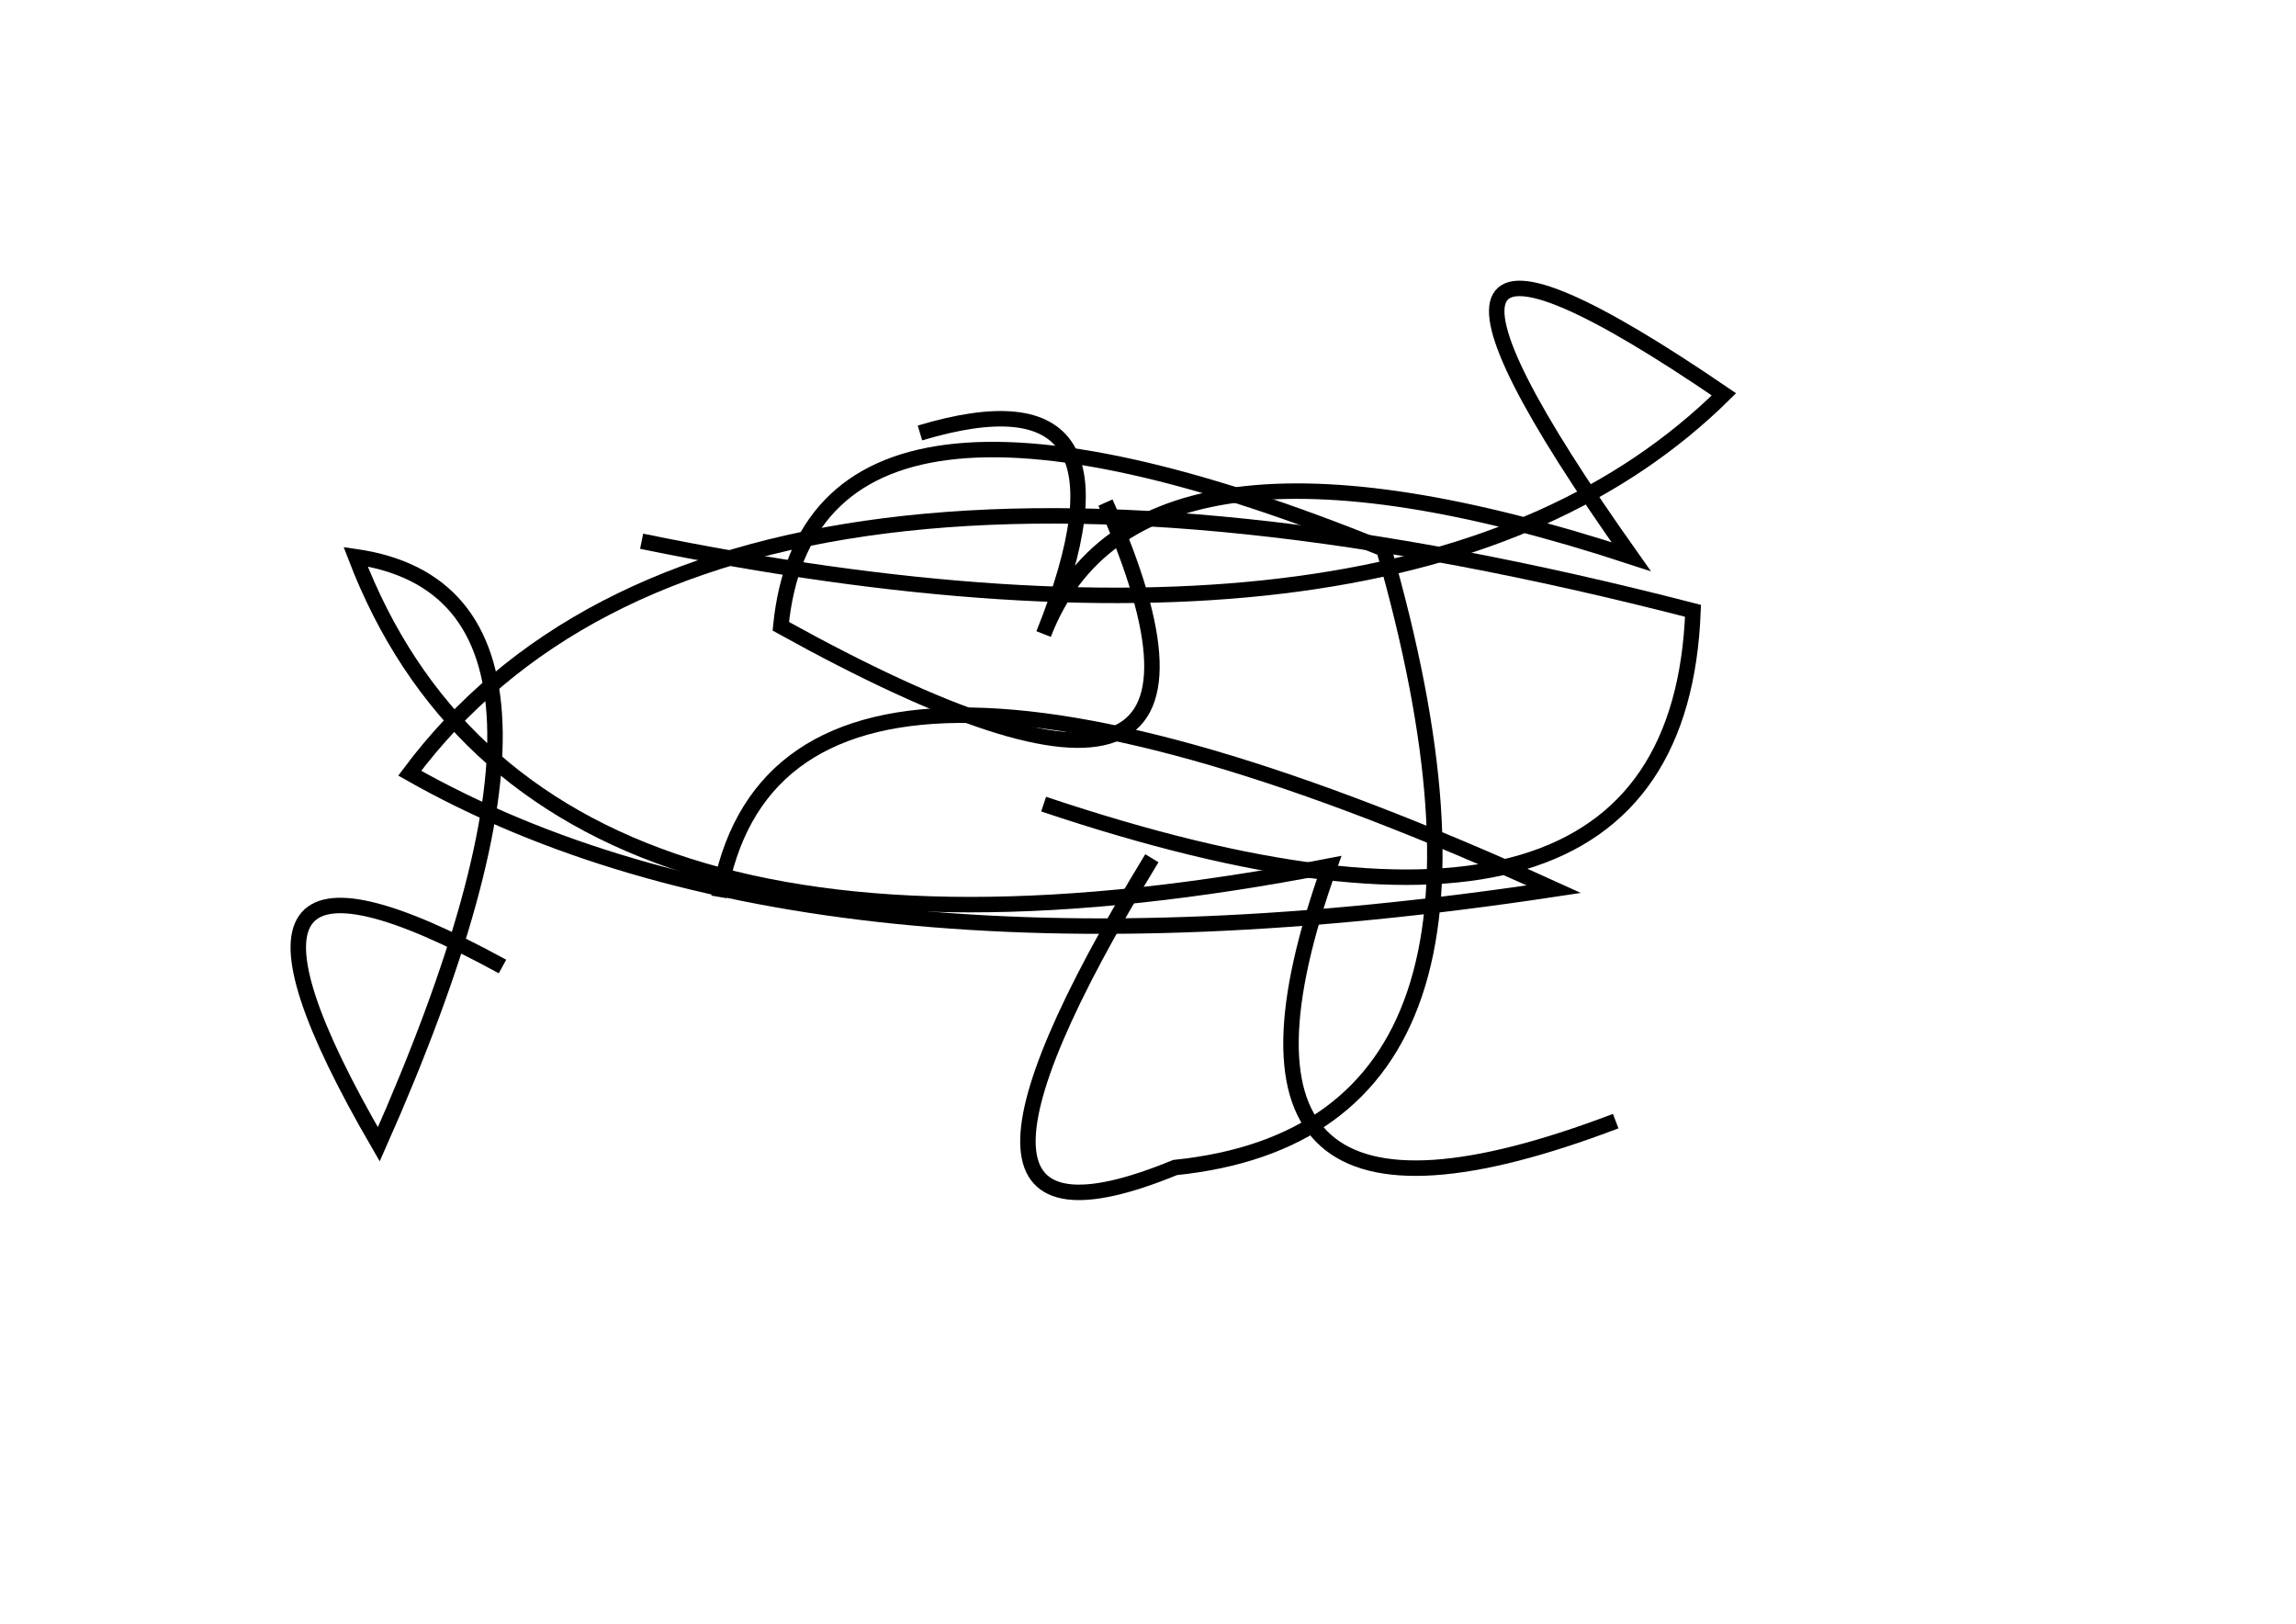 <?xml version="1.0" encoding="utf-8" ?>
<svg baseProfile="full" height="210mm" version="1.1" viewBox="0 0 297 210" width="297mm" xmlns="http://www.w3.org/2000/svg" xmlns:ev="http://www.w3.org/2001/xml-events" xmlns:xlink="http://www.w3.org/1999/xlink"><defs /><g transform="translate(43,30)"><path d="M 40,40 Q 140.0,60.5 180,21 Q 128.0,-14.5 168,42 Q 104.0,21.0 92,52 Q 106.0,17.0 76,26" fill="none" stroke="black" stroke-width="2" /><path d="M 92,74 Q 174.0,101.5 176,49 Q 50.0,16.5 10,70 Q 62.0,99.5 158,85 Q 58.0,39.5 50,86" fill="none" stroke="black" stroke-width="2" /><path d="M 22,95 Q -21.0,71.5 6,118 Q 37.5,47.0 3,42 Q 26.0,102.0 129,82 Q 109.5,136.5 166,115" fill="none" stroke="black" stroke-width="2" /><path d="M 106,81 Q 72.5,136.0 109,121 Q 157.5,116.0 136,41 Q 62.0,11.0 58,51 Q 123.0,87.0 100,35" fill="none" stroke="black" stroke-width="2" /></g></svg>